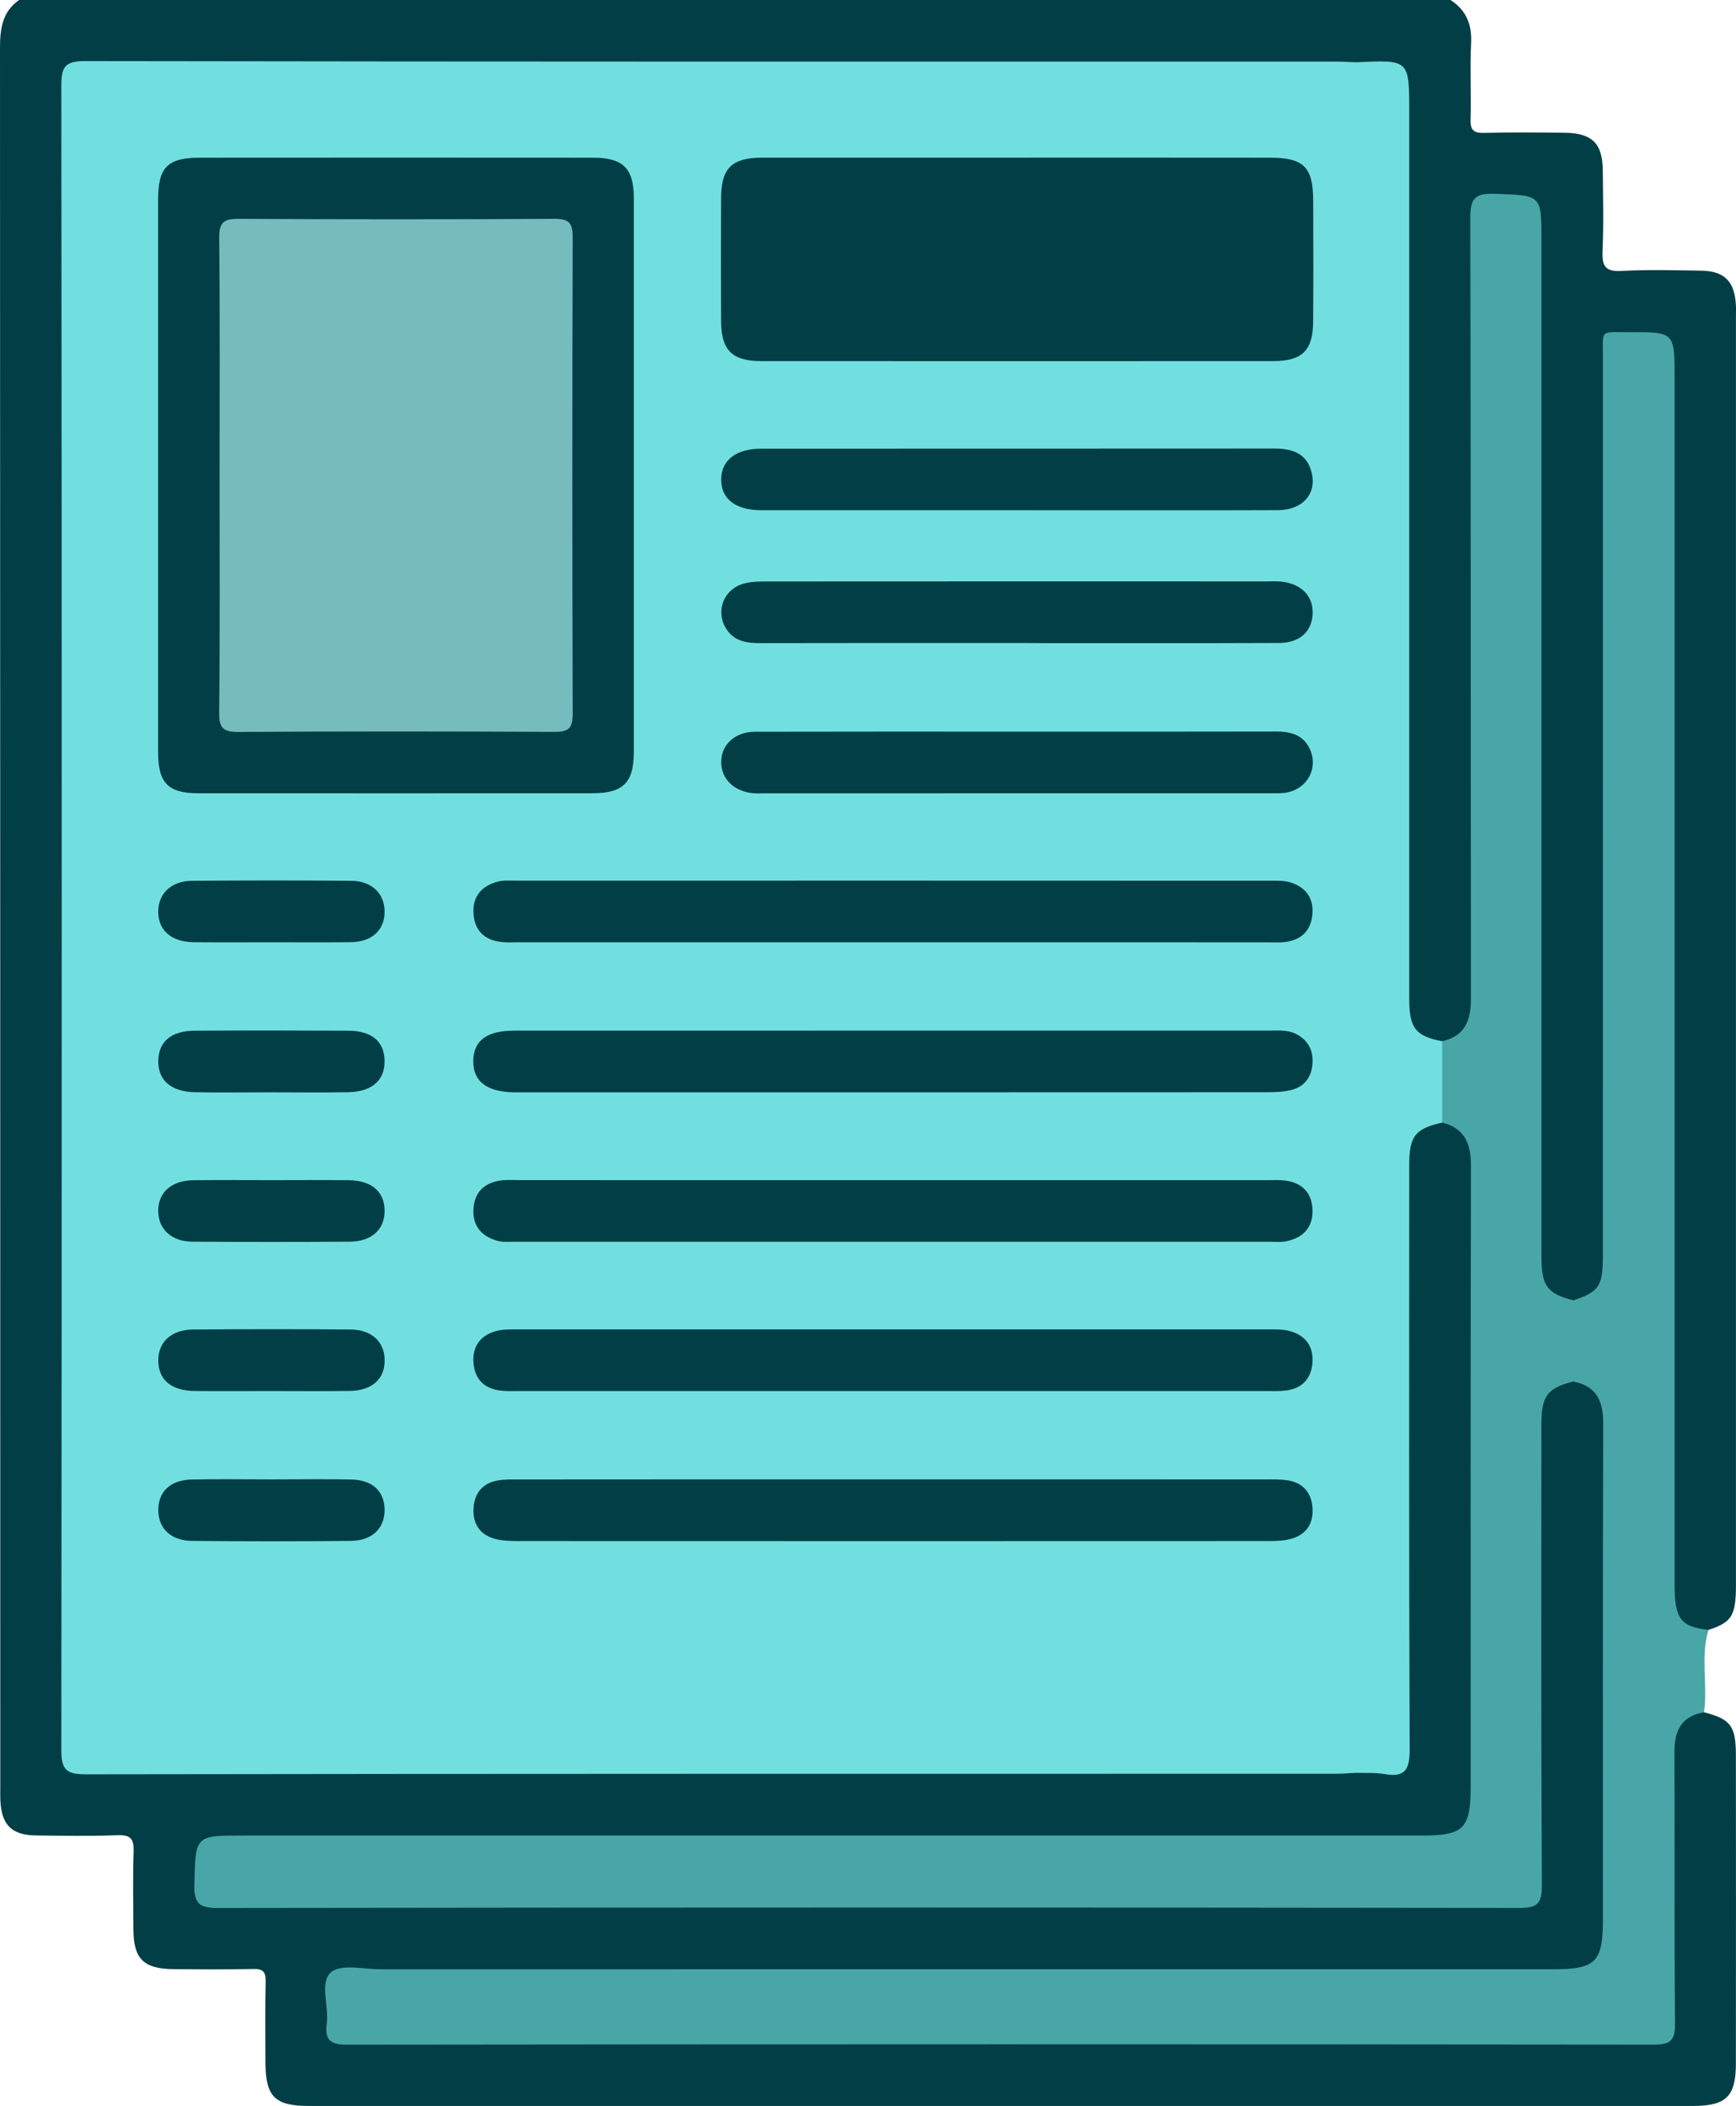 <svg width="94" height="114" viewBox="0 0 94 114" fill="none" xmlns="http://www.w3.org/2000/svg">
<g clip-path="url(#clip0_52:161)">
<path d="M92.267 92.689C93.712 93.064 93.991 93.424 93.994 95.01C94 100.574 94 106.142 93.994 111.706C93.991 113.491 93.466 114 91.661 114C66.681 114 41.701 114 16.721 114C14.869 114 14.376 113.494 14.373 111.614C14.37 110.167 14.352 108.718 14.385 107.272C14.397 106.743 14.243 106.57 13.705 106.585C12.263 106.621 10.818 106.606 9.375 106.594C7.779 106.579 7.233 106.034 7.224 104.46C7.215 103.05 7.188 101.639 7.236 100.232C7.259 99.562 7.084 99.319 6.378 99.345C4.9 99.399 3.419 99.378 1.938 99.357C0.623 99.339 0.08 98.78 0.018 97.447C0.009 97.224 0.015 97.001 0.015 96.78C0.012 65.388 0.015 33.999 0 2.61C0 1.565 0.116 0.643 1.033 0C26.868 0 52.703 0 78.541 0C79.392 0.55 79.707 1.318 79.656 2.339C79.588 3.708 79.668 5.082 79.627 6.454C79.609 7.043 79.787 7.21 80.369 7.195C81.811 7.153 83.254 7.171 84.696 7.186C86.218 7.201 86.779 7.757 86.788 9.26C86.8 10.706 86.839 12.155 86.773 13.598C86.738 14.405 86.922 14.714 87.794 14.667C89.234 14.589 90.679 14.628 92.118 14.652C93.371 14.672 93.917 15.229 93.994 16.491C94.009 16.711 93.997 16.934 93.997 17.157C93.997 40.033 93.997 62.91 93.997 85.786C93.997 87.467 93.78 87.812 92.504 88.235C91.421 88.455 90.783 88.089 90.516 87.068C90.344 86.413 90.397 85.741 90.397 85.075C90.394 63.891 90.394 42.708 90.394 21.525C90.394 21.153 90.394 20.784 90.394 20.412C90.391 18.46 89.744 17.978 87.806 18.437C87.367 18.541 87.192 18.788 87.15 19.201C87.103 19.683 87.118 20.165 87.118 20.648C87.118 36.079 87.118 51.513 87.118 66.944C87.118 67.426 87.129 67.908 87.106 68.391C87.034 69.741 86.613 70.241 85.239 70.631C83.942 70.47 83.369 69.959 83.153 68.742C83.034 68.081 83.073 67.409 83.073 66.742C83.07 48.972 83.073 31.199 83.073 13.429C83.073 13.057 83.078 12.688 83.07 12.316C83.043 10.962 82.927 10.846 81.615 10.831C80.12 10.813 80.016 10.908 80.016 12.491C80.01 25.923 80.013 39.352 80.013 52.784C80.013 53.34 80.033 53.897 79.983 54.453C79.87 55.709 79.407 56.241 78.128 56.607C76.736 56.432 76.137 55.846 76 54.512C75.944 53.959 75.968 53.4 75.968 52.843C75.968 37.26 75.968 21.677 75.968 6.094C75.968 5.909 75.968 5.722 75.968 5.538C75.959 3.734 75.959 3.731 74.199 3.708C73.941 3.705 73.682 3.681 73.421 3.678C72.866 3.731 72.311 3.711 71.756 3.711C49.735 3.711 27.711 3.711 5.689 3.711C3.624 3.711 3.624 3.711 3.624 5.776C3.624 35.017 3.624 64.257 3.624 93.498C3.624 95.608 3.624 95.608 5.766 95.608C27.826 95.608 49.886 95.608 71.943 95.608C72.424 95.608 72.905 95.587 73.385 95.641C73.644 95.644 73.902 95.614 74.16 95.611C75.965 95.593 75.971 95.59 75.971 93.725C75.973 83.875 75.971 74.026 75.973 64.174C75.973 63.656 75.953 63.136 76.006 62.621C76.143 61.294 76.745 60.705 78.131 60.523C79.407 60.88 79.873 61.416 79.992 62.671C80.033 63.115 80.022 63.561 80.022 64.007C80.022 74.693 80.022 85.378 80.022 96.063C80.022 96.545 80.036 97.03 79.983 97.509C79.826 98.875 79.107 99.566 77.748 99.658C77.232 99.694 76.712 99.676 76.193 99.676C55.136 99.676 34.083 99.676 13.026 99.676C10.972 99.676 10.619 100.134 10.978 102.211C11.064 102.708 11.305 102.919 11.779 102.943C12.15 102.964 12.518 102.961 12.889 102.961C35.647 102.961 58.407 102.961 81.164 102.961C81.312 102.961 81.129 102.961 81.274 102.961C83.073 102.955 83.078 102.955 83.078 101.193C83.081 93.549 83.078 85.908 83.081 78.263C83.081 77.671 83.055 77.073 83.156 76.487C83.363 75.261 83.921 74.74 85.209 74.553C86.714 74.94 87.121 75.466 87.124 77.198C87.141 84.471 87.129 91.746 87.129 99.018C87.129 100.762 87.153 102.505 87.121 104.249C87.082 106.177 86.343 106.915 84.417 107.007C83.862 107.034 83.307 107.022 82.752 107.022C61.876 107.022 41.001 107.022 20.128 107.022C18.062 107.022 17.798 107.35 18.083 109.456C18.154 109.986 18.368 110.269 18.911 110.289C19.282 110.304 19.65 110.307 20.021 110.307C42.82 110.307 65.622 110.307 88.421 110.307C90.412 110.307 90.412 110.304 90.412 108.263C90.415 103.957 90.412 99.655 90.415 95.349C90.415 94.867 90.391 94.382 90.507 93.909C90.712 92.984 91.243 92.626 92.267 92.689Z" fill="#013E46"/>
<path d="M85.197 70.39C86.577 69.929 86.788 69.62 86.791 68.01C86.791 51.802 86.791 35.594 86.794 19.386C86.794 17.806 86.589 17.987 88.225 17.981C90.676 17.973 90.676 17.979 90.676 20.487C90.676 42.259 90.676 64.031 90.676 85.801C90.676 87.628 91.011 88.068 92.507 88.229C92.068 89.696 92.477 91.21 92.27 92.689C91.059 92.894 90.661 93.671 90.667 94.834C90.691 99.732 90.649 104.63 90.7 109.525C90.709 110.459 90.456 110.682 89.539 110.682C65.969 110.656 42.395 110.656 18.825 110.685C17.89 110.685 17.573 110.447 17.694 109.525C17.816 108.582 17.288 107.314 17.926 106.763C18.469 106.296 19.689 106.603 20.609 106.603C41.775 106.6 62.942 106.6 84.108 106.6C86.414 106.6 86.794 106.216 86.794 103.877C86.794 94.936 86.782 85.994 86.809 77.055C86.812 75.85 86.453 75.035 85.203 74.788C84.66 73.318 84.66 71.854 85.197 70.39Z" fill="#49A6A6"/>
<path d="M73.433 95.968C73.065 95.986 72.697 96.018 72.329 96.018C49.759 96.021 27.188 96.013 4.621 96.048C3.505 96.051 3.321 95.718 3.321 94.688C3.351 64.677 3.351 34.668 3.321 4.657C3.321 3.627 3.499 3.306 4.612 3.306C27.182 3.344 49.753 3.335 72.32 3.335C72.688 3.335 73.059 3.359 73.427 3.371C73.884 3.862 73.786 4.481 73.789 5.061C73.801 9.361 73.795 13.664 73.795 17.963C73.795 43.211 73.798 68.459 73.786 93.709C73.789 94.474 73.97 95.284 73.433 95.968Z" fill="#71DFDF"/>
<path d="M85.197 70.39C85.197 71.854 85.197 73.318 85.197 74.782C83.808 75.13 83.467 75.561 83.464 77.043C83.461 85.39 83.443 93.733 83.488 102.08C83.494 103.088 83.206 103.282 82.256 103.282C58.763 103.252 35.273 103.252 11.779 103.285C10.735 103.285 10.5 102.987 10.524 101.996C10.589 99.363 10.545 99.363 13.186 99.363C34.459 99.363 55.73 99.363 77.003 99.363C79.259 99.363 79.633 98.985 79.633 96.712C79.633 85.509 79.624 74.309 79.647 63.106C79.65 61.919 79.315 61.079 78.095 60.767C77.549 59.3 77.549 57.833 78.095 56.363C79.345 56.077 79.65 55.215 79.647 54.036C79.63 39.974 79.647 25.908 79.612 11.846C79.609 10.813 79.796 10.447 80.915 10.489C83.464 10.584 83.467 10.518 83.467 13.021C83.467 31.353 83.467 49.683 83.467 68.015C83.464 69.613 83.773 70.03 85.197 70.39Z" fill="#49A6A6"/>
<path d="M78.092 56.366C78.092 57.833 78.092 59.303 78.092 60.77C76.629 61.094 76.306 61.502 76.306 63.073C76.303 73.601 76.288 84.128 76.329 94.653C76.332 95.727 76.143 96.242 74.976 96.037C74.472 95.947 73.946 95.989 73.43 95.968C73.43 65.103 73.427 34.24 73.427 3.374C76.306 3.229 76.306 3.229 76.306 6.032C76.306 22.043 76.306 38.058 76.306 54.069C76.309 55.658 76.647 56.084 78.092 56.366Z" fill="#71DFDF"/>
<path d="M8.562 25.706C8.562 20.737 8.559 15.768 8.562 10.795C8.562 9.061 9.076 8.537 10.806 8.537C17.908 8.531 25.01 8.531 32.115 8.537C33.75 8.54 34.32 9.114 34.32 10.748C34.323 20.725 34.323 30.702 34.32 40.679C34.32 42.375 33.753 42.941 32.053 42.941C24.95 42.943 17.848 42.946 10.743 42.941C9.102 42.941 8.562 42.387 8.562 40.727C8.559 35.719 8.562 30.714 8.562 25.706Z" fill="#013E46"/>
<path d="M55.139 8.534C59.686 8.534 64.236 8.531 68.782 8.537C70.593 8.54 71.097 9.043 71.106 10.849C71.115 13.036 71.121 15.223 71.103 17.41C71.091 18.978 70.516 19.546 68.937 19.546C59.692 19.552 50.45 19.552 41.205 19.546C39.641 19.546 39.054 18.951 39.045 17.398C39.033 15.175 39.036 12.95 39.045 10.724C39.051 9.105 39.623 8.537 41.273 8.534C45.894 8.531 50.518 8.534 55.139 8.534Z" fill="#013E46"/>
<path d="M48.215 51.007C41.523 51.007 34.83 51.007 28.135 51.007C27.802 51.007 27.467 51.028 27.138 50.992C26.253 50.891 25.713 50.394 25.642 49.493C25.565 48.535 26.075 47.951 26.971 47.719C27.286 47.639 27.633 47.672 27.966 47.672C41.573 47.669 55.181 47.669 68.788 47.675C69.153 47.675 69.542 47.663 69.883 47.77C70.726 48.035 71.156 48.648 71.059 49.543C70.967 50.382 70.459 50.876 69.622 50.989C69.296 51.034 68.957 51.01 68.625 51.01C61.823 51.007 55.017 51.007 48.215 51.007Z" fill="#013E46"/>
<path d="M48.488 63.886C55.181 63.886 61.873 63.886 68.569 63.886C68.901 63.886 69.236 63.865 69.566 63.903C70.513 64.016 71.05 64.582 71.07 65.519C71.091 66.468 70.533 67.022 69.619 67.197C69.334 67.254 69.029 67.218 68.735 67.218C55.127 67.218 41.52 67.218 27.909 67.218C27.577 67.218 27.227 67.254 26.918 67.165C26.081 66.927 25.586 66.37 25.636 65.46C25.684 64.555 26.203 64.04 27.081 63.906C27.408 63.856 27.746 63.883 28.079 63.883C34.881 63.886 41.686 63.886 48.488 63.886Z" fill="#013E46"/>
<path d="M48.352 75.3C41.621 75.3 34.893 75.3 28.162 75.3C27.794 75.3 27.417 75.318 27.055 75.27C26.218 75.154 25.719 74.66 25.642 73.812C25.559 72.913 25.986 72.303 26.841 72.059C27.221 71.952 27.645 71.964 28.049 71.964C41.582 71.961 55.115 71.961 68.649 71.964C69.052 71.964 69.474 71.949 69.857 72.059C70.712 72.3 71.145 72.913 71.062 73.809C70.984 74.648 70.492 75.16 69.649 75.27C69.284 75.318 68.91 75.3 68.542 75.3C61.811 75.3 55.08 75.3 48.352 75.3Z" fill="#013E46"/>
<path d="M48.334 55.789C55.136 55.789 61.938 55.789 68.741 55.789C69.222 55.789 69.714 55.741 70.159 55.962C70.78 56.268 71.097 56.798 71.073 57.488C71.05 58.223 70.697 58.788 69.975 58.988C69.521 59.113 69.026 59.125 68.551 59.125C55.095 59.131 41.636 59.131 28.18 59.131C28.07 59.131 27.957 59.131 27.847 59.131C26.351 59.11 25.606 58.532 25.627 57.411C25.648 56.334 26.36 55.795 27.814 55.792C34.655 55.789 41.493 55.789 48.334 55.789Z" fill="#013E46"/>
<path d="M48.453 80.082C55.145 80.082 61.838 80.082 68.53 80.085C68.937 80.085 69.349 80.073 69.747 80.138C70.539 80.269 70.988 80.784 71.065 81.569C71.145 82.403 70.783 83.03 69.973 83.283C69.56 83.411 69.1 83.42 68.661 83.42C55.127 83.426 41.597 83.426 28.064 83.42C27.625 83.42 27.165 83.411 26.752 83.289C25.936 83.045 25.577 82.426 25.645 81.587C25.71 80.793 26.159 80.284 26.942 80.144C27.337 80.073 27.752 80.088 28.159 80.088C34.92 80.082 41.686 80.082 48.453 80.082Z" fill="#013E46"/>
<path d="M55.098 27.619C50.471 27.619 45.847 27.622 41.22 27.619C39.834 27.619 39.045 27.006 39.051 25.959C39.053 24.911 39.852 24.289 41.232 24.287C50.483 24.284 59.736 24.287 68.987 24.28C69.966 24.28 70.762 24.527 71.023 25.587C71.308 26.735 70.527 27.613 69.198 27.616C65.497 27.631 61.796 27.622 58.095 27.622C57.098 27.619 56.098 27.619 55.098 27.619Z" fill="#013E46"/>
<path d="M55.065 34.808C50.441 34.808 45.817 34.802 41.19 34.814C40.41 34.817 39.709 34.713 39.279 33.966C38.742 33.032 39.214 31.874 40.285 31.589C40.707 31.476 41.164 31.476 41.603 31.476C50.592 31.47 59.582 31.47 68.572 31.473C68.83 31.473 69.091 31.461 69.349 31.482C70.459 31.583 71.13 32.276 71.076 33.255C71.023 34.195 70.37 34.799 69.269 34.805C64.978 34.823 60.686 34.814 56.395 34.814C55.952 34.808 55.507 34.808 55.065 34.808Z" fill="#013E46"/>
<path d="M55.101 39.605C59.763 39.605 64.425 39.611 69.088 39.599C69.937 39.596 70.634 39.801 70.97 40.655C71.347 41.616 70.788 42.649 69.756 42.884C69.435 42.958 69.094 42.941 68.761 42.941C59.659 42.944 50.557 42.944 41.452 42.944C41.229 42.944 41.006 42.955 40.787 42.938C39.76 42.851 39.053 42.17 39.051 41.262C39.045 40.319 39.79 39.614 40.888 39.611C45.627 39.599 50.364 39.605 55.101 39.605Z" fill="#013E46"/>
<path d="M14.7 80.085C16.139 80.085 17.578 80.061 19.018 80.09C20.181 80.114 20.825 80.736 20.825 81.742C20.825 82.727 20.157 83.396 19.015 83.411C16.136 83.441 13.26 83.444 10.381 83.411C9.239 83.399 8.571 82.724 8.571 81.739C8.571 80.745 9.227 80.114 10.384 80.09C11.821 80.061 13.26 80.085 14.7 80.085Z" fill="#013E46"/>
<path d="M14.688 51.007C13.284 51.007 11.883 51.019 10.479 51.004C9.277 50.992 8.562 50.355 8.568 49.341C8.574 48.371 9.274 47.689 10.39 47.68C13.269 47.657 16.148 47.654 19.027 47.68C20.143 47.689 20.831 48.386 20.825 49.362C20.819 50.352 20.14 50.986 19.006 51.001C17.567 51.022 16.127 51.007 14.688 51.007Z" fill="#013E46"/>
<path d="M14.78 63.885C16.145 63.885 17.51 63.873 18.875 63.888C20.113 63.9 20.808 64.495 20.825 65.516C20.843 66.54 20.134 67.209 18.935 67.215C16.095 67.233 13.251 67.233 10.411 67.215C9.289 67.206 8.586 66.546 8.568 65.579C8.55 64.564 9.269 63.906 10.462 63.888C11.901 63.873 13.341 63.885 14.78 63.885Z" fill="#013E46"/>
<path d="M14.623 75.3C13.257 75.3 11.892 75.312 10.527 75.297C9.277 75.282 8.589 74.696 8.571 73.678C8.553 72.66 9.263 71.979 10.459 71.97C13.299 71.949 16.142 71.946 18.982 71.97C20.122 71.979 20.811 72.634 20.828 73.607C20.846 74.639 20.157 75.276 18.941 75.294C17.501 75.315 16.062 75.3 14.623 75.3Z" fill="#013E46"/>
<path d="M14.646 59.13C13.281 59.13 11.916 59.151 10.55 59.124C9.248 59.101 8.541 58.458 8.571 57.399C8.601 56.375 9.271 55.804 10.545 55.795C13.311 55.777 16.08 55.78 18.846 55.795C20.128 55.801 20.793 56.366 20.822 57.393C20.855 58.461 20.157 59.101 18.852 59.124C17.451 59.151 16.047 59.13 14.646 59.13Z" fill="#013E46"/>
<path d="M11.889 25.679C11.889 21.415 11.913 17.151 11.868 12.887C11.86 12.033 12.118 11.84 12.931 11.846C18.626 11.878 24.321 11.878 30.017 11.846C30.788 11.843 31.014 12.054 31.011 12.836C30.984 21.439 30.984 30.041 31.011 38.644C31.014 39.444 30.765 39.626 30.005 39.62C24.31 39.59 18.614 39.587 12.919 39.623C12.097 39.629 11.857 39.423 11.866 38.578C11.913 34.281 11.889 29.982 11.889 25.679Z" fill="#76BCBC"/>
<path d="M55.032 16.217C51.15 16.217 47.269 16.19 43.39 16.238C42.544 16.247 42.277 15.997 42.354 15.172C42.422 14.438 42.428 13.685 42.354 12.953C42.259 12.045 42.624 11.84 43.479 11.846C50.281 11.876 57.08 11.864 63.882 11.864C64.918 11.864 65.954 11.893 66.987 11.855C67.628 11.831 67.835 12.087 67.812 12.7C67.776 13.551 67.755 14.408 67.818 15.256C67.874 16.065 67.536 16.241 66.791 16.235C62.87 16.202 58.95 16.217 55.032 16.217Z" fill="#013E46"/>
</g>
<defs>
<clipPath id="clip0_52:161">
<rect width="94" height="114" fill="white"/>
</clipPath>
</defs>
</svg>
